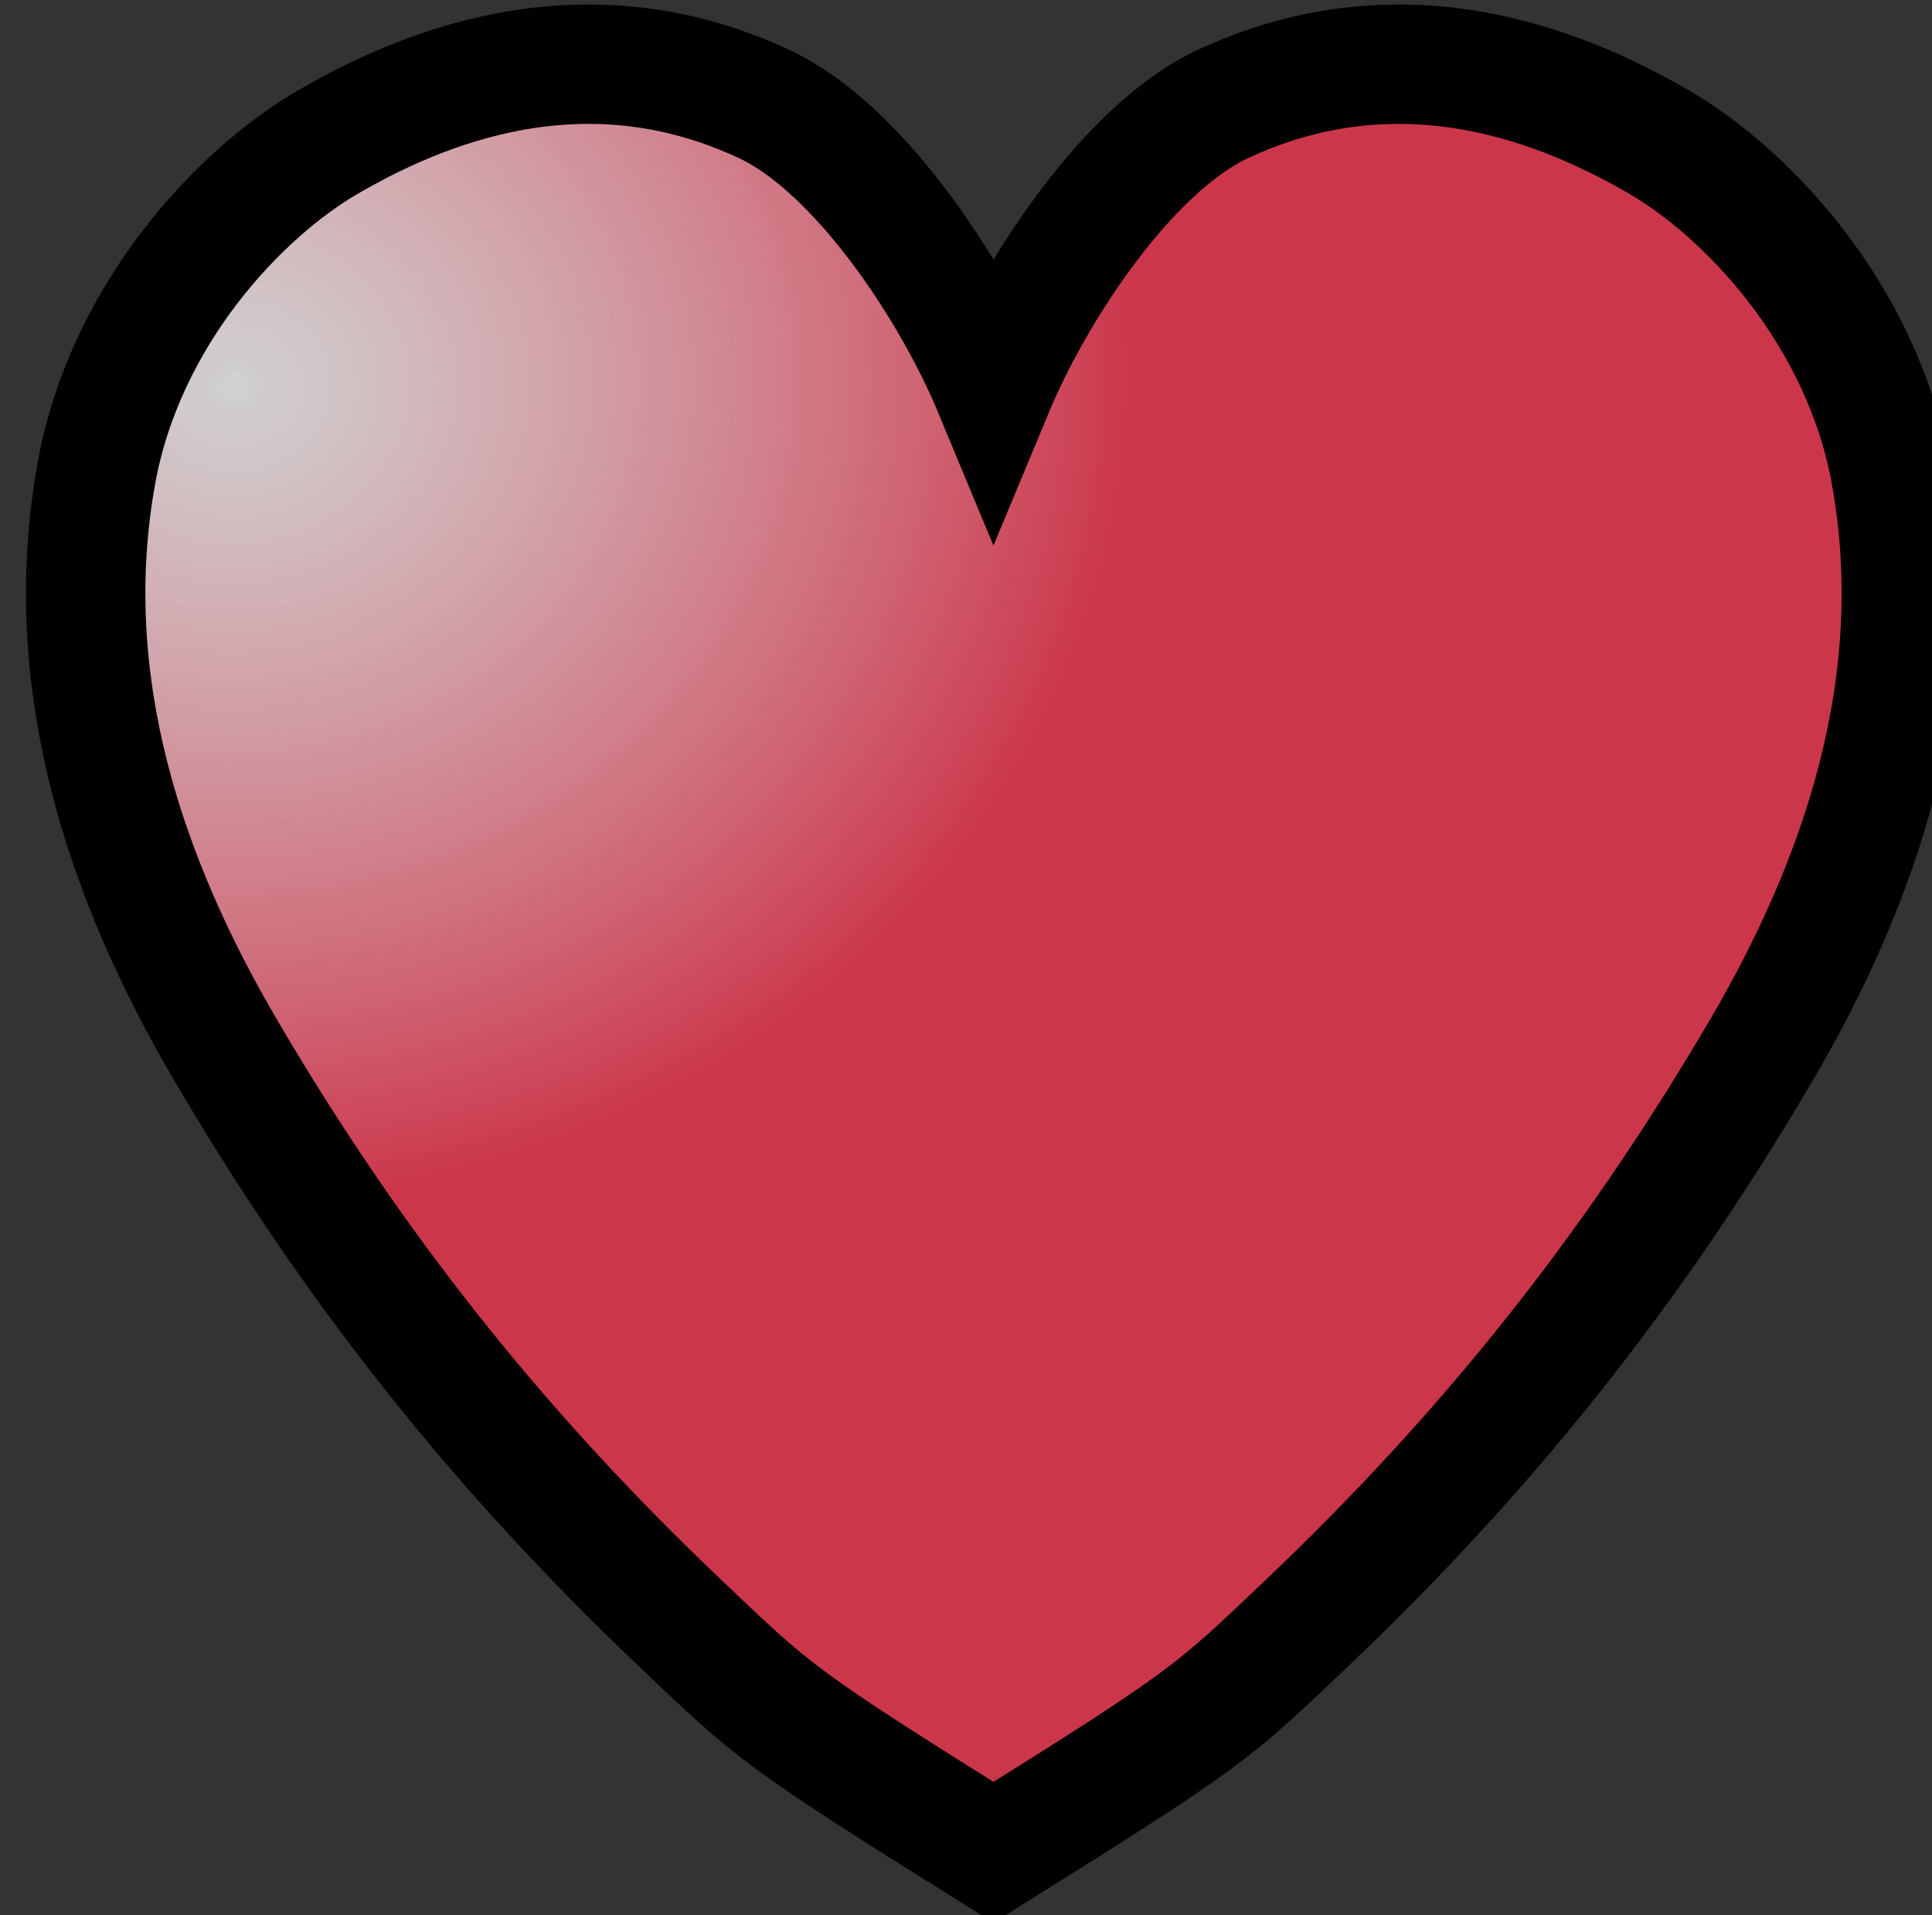 <?xml version="1.0" encoding="UTF-8" standalone="no"?>
<svg
   xmlns:dc="http://purl.org/dc/elements/1.1/"
   xmlns:cc="http://creativecommons.org/ns#"
   xmlns:rdf="http://www.w3.org/1999/02/22-rdf-syntax-ns#"
   xmlns:svg="http://www.w3.org/2000/svg"
   xmlns="http://www.w3.org/2000/svg"
   xmlns:xlink="http://www.w3.org/1999/xlink"
   id="svg960"
   version="1.1"
   viewBox="0 0 8.576 8.502"
   height="8.502mm"
   width="8.576mm">
  <rect x="0" y="0" width="8.576" height="8.502" fill="#333333" stroke="none"/>
  <defs
     id="defs954">
    <linearGradient
       id="linearGradient1571">
      <stop
         style="stop-color:#ffffff;stop-opacity:0.77"
         offset="0"
         id="stop1567" />
      <stop
         style="stop-color:#cc364b;stop-opacity:1"
         offset="1"
         id="stop1569" />
    </linearGradient>
    <linearGradient
       id="linearGradient1540">
      <stop
         id="stop1536"
         offset="0"
         style="stop-color:#ffffff;stop-opacity:1" />
      <stop
         id="stop1538"
         offset="1"
         style="stop-color:#cccccc;stop-opacity:1" />
    </linearGradient>
    <radialGradient
       gradientUnits="userSpaceOnUse"
       gradientTransform="matrix(-0.17,-3.239,3.565,-0.187,240.205,298.091)"
       r="4.23"
       fy="14.73"
       fx="74.365"
       cy="14.73"
       cx="74.365"
       id="radialGradient1544"
       xlink:href="#linearGradient1540" />
    <radialGradient
       r="4.23"
       fy="14.624"
       fx="74.726"
       cy="14.624"
       cx="74.726"
       gradientTransform="matrix(-0.17,-3.239,3.565,-0.187,240.205,298.091)"
       gradientUnits="userSpaceOnUse"
       id="radialGradient1573"
       xlink:href="#linearGradient1571" />
  </defs>
  <g
     transform="translate(-73.059,-12.418)"
     id="layer1">
    <path
       transform="scale(0.265)"
       d="m 285.369,47.938 c -1.369,0.037 -2.776,0.48 -4.205,1.316 -1.453,0.85 -3.373,2.867 -3.855,5.535 -0.635,3.509 0.492,6.806 2.158,9.65 2.2,3.756 4.663,6.8 7.629,9.619 1.578,1.5 1.621,1.568 5.24,3.83 3.619,-2.262 3.662,-2.33 5.24,-3.83 2.966,-2.819 5.429,-5.864 7.629,-9.619 1.666,-2.844 2.793,-6.141 2.158,-9.65 -0.482,-2.668 -2.402,-4.685 -3.855,-5.535 -1.429,-0.836 -2.836,-1.28 -4.205,-1.316 -1.065,-0.028 -2.106,0.19 -3.117,0.66 -1.598,0.743 -3.155,3.124 -3.85,4.795 -0.694,-1.671 -2.252,-4.052 -3.85,-4.795 -1.011,-0.47 -2.052,-0.689 -3.117,-0.66 z"
       style="fill:url(#radialGradient1573);fill-opacity:1;fill-rule:evenodd;stroke:#000000;stroke-width:2;stroke-linecap:round;stroke-miterlimit:4;stroke-dasharray:none;paint-order:fill markers stroke"
       id="path1523" />
  </g>
</svg>
